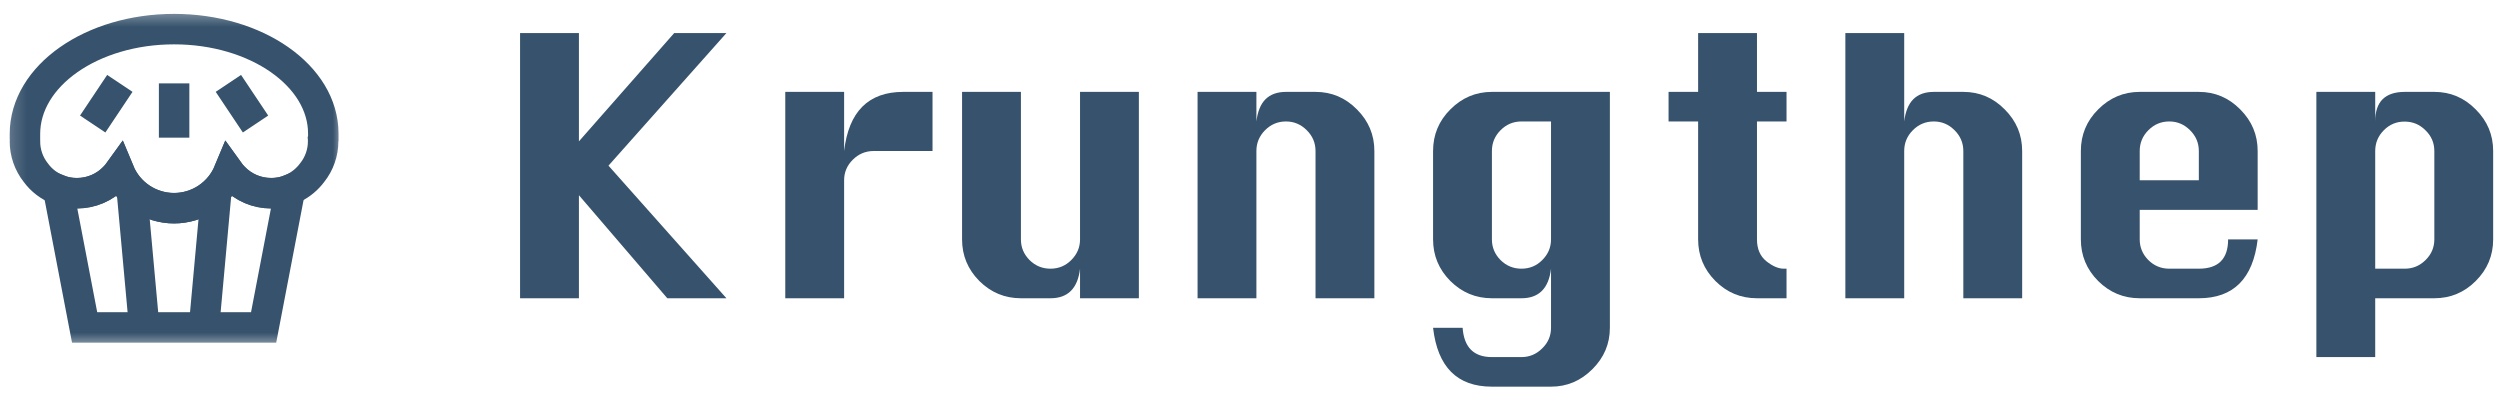 <svg width="139" height="22" viewBox="0 0 139 22" fill="none" xmlns="http://www.w3.org/2000/svg">
<g clip-path="url(#clip0_1_6221)">
<mask id="mask0_1_6221" style="mask-type:luminance" maskUnits="userSpaceOnUse" x="0" y="0" width="20" height="20">
<path d="M19.16 0.434H0.202V19.392H19.16V0.434Z" fill="white"/>
</mask>
<g mask="url(#mask0_1_6221)">
<path d="M15.068 10.742C14.681 10.742 14.299 10.663 13.943 10.511C13.587 10.359 13.266 10.137 12.999 9.857C12.901 9.759 12.811 9.654 12.73 9.541C12.48 10.144 12.056 10.659 11.514 11.021C10.971 11.383 10.333 11.576 9.681 11.576C9.029 11.576 8.391 11.383 7.848 11.021C7.306 10.659 6.882 10.144 6.632 9.541C6.551 9.654 6.461 9.759 6.363 9.857C6.096 10.137 5.775 10.359 5.419 10.511C5.063 10.663 4.681 10.742 4.294 10.742C3.931 10.747 3.572 10.68 3.235 10.545L4.705 18.207H14.657L16.127 10.545C15.79 10.68 15.431 10.747 15.068 10.742Z" stroke="#36526C" stroke-width="1.694" stroke-miterlimit="10"/>
<path d="M17.967 7.725C17.971 7.764 17.971 7.804 17.967 7.843C17.97 8.483 17.752 9.105 17.351 9.605C17.085 9.96 16.739 10.249 16.341 10.446C15.943 10.644 15.505 10.745 15.06 10.742C14.674 10.742 14.291 10.663 13.935 10.511C13.579 10.359 13.258 10.137 12.991 9.857C12.893 9.759 12.803 9.654 12.722 9.541C12.472 10.144 12.049 10.659 11.506 11.021C10.963 11.383 10.325 11.576 9.673 11.576C9.021 11.576 8.383 11.383 7.84 11.021C7.298 10.659 6.874 10.144 6.624 9.541C6.543 9.654 6.453 9.759 6.355 9.857C6.088 10.137 5.767 10.359 5.411 10.511C5.055 10.663 4.673 10.742 4.286 10.742C3.923 10.747 3.564 10.68 3.227 10.544C2.735 10.356 2.307 10.03 1.995 9.605C1.597 9.104 1.382 8.482 1.387 7.843C1.383 7.804 1.383 7.764 1.387 7.725C1.387 7.63 1.387 7.543 1.387 7.448C1.387 4.217 5.099 1.619 9.681 1.619C14.262 1.619 17.975 4.217 17.975 7.424C17.975 7.519 17.975 7.606 17.975 7.701L17.967 7.725Z" stroke="#36526C" stroke-width="1.694" stroke-miterlimit="10"/>
<path d="M9.681 4.636V7.654" stroke="#36526C" stroke-width="1.694" stroke-miterlimit="10"/>
<path d="M6.663 4.636L5.154 6.895" stroke="#36526C" stroke-width="1.694" stroke-miterlimit="10"/>
<path d="M12.698 4.636L14.207 6.895" stroke="#36526C" stroke-width="1.694" stroke-miterlimit="10"/>
<path d="M8.022 18.207L7.327 10.584" stroke="#36526C" stroke-width="1.694" stroke-miterlimit="10"/>
<path d="M12.034 10.584L11.339 18.207" stroke="#36526C" stroke-width="1.694" stroke-miterlimit="10"/>
</g>
<path d="M28.916 16.583V1.838H32.188V7.859L37.486 1.838H40.389L33.831 9.21L40.389 16.583H37.102L32.188 10.854V16.583H28.916Z" fill="#36526C"/>
<path d="M46.933 16.583H43.661V5.109H46.933V8.396C47.061 7.301 47.398 6.479 47.946 5.931C48.494 5.383 49.252 5.109 50.219 5.109H51.848V8.396H48.576C48.126 8.396 47.739 8.558 47.416 8.88C47.094 9.198 46.933 9.579 46.933 10.024V16.583Z" fill="#36526C"/>
<path d="M63.321 5.109V16.583H60.05V14.939C59.922 16.035 59.374 16.583 58.406 16.583H56.763C55.867 16.583 55.096 16.263 54.451 15.623C53.811 14.978 53.491 14.207 53.491 13.311V5.109H56.763V13.311C56.763 13.752 56.921 14.133 57.239 14.456C57.561 14.778 57.95 14.939 58.406 14.939C58.862 14.939 59.248 14.778 59.566 14.456C59.888 14.133 60.05 13.752 60.05 13.311V5.109H63.321Z" fill="#36526C"/>
<path d="M66.585 16.583V5.109H69.856V6.753C69.923 6.2 70.092 5.788 70.363 5.516C70.64 5.245 71.019 5.109 71.5 5.109H73.143C74.039 5.109 74.807 5.435 75.447 6.085C76.092 6.73 76.415 7.5 76.415 8.396V16.583H73.143V8.396C73.143 7.946 72.98 7.559 72.652 7.237C72.329 6.914 71.945 6.753 71.5 6.753C71.049 6.753 70.663 6.914 70.34 7.237C70.018 7.559 69.856 7.946 69.856 8.396V16.583H66.585Z" fill="#36526C"/>
<path d="M89.509 5.109V18.226C89.509 19.117 89.184 19.885 88.533 20.53C87.888 21.175 87.123 21.498 86.237 21.498H82.95C81.02 21.498 79.93 20.407 79.679 18.226H81.322C81.399 19.312 81.942 19.854 82.95 19.854H84.594C85.039 19.854 85.423 19.693 85.746 19.371C86.073 19.053 86.237 18.672 86.237 18.226V14.939C86.109 16.035 85.561 16.583 84.594 16.583H82.95C82.054 16.583 81.284 16.263 80.639 15.623C79.999 14.978 79.679 14.207 79.679 13.311V8.396C79.679 7.49 80.001 6.717 80.646 6.077C81.291 5.432 82.059 5.109 82.95 5.109H89.509ZM86.237 6.753H84.594C84.143 6.753 83.757 6.914 83.434 7.237C83.112 7.559 82.95 7.946 82.95 8.396V13.311C82.95 13.752 83.109 14.133 83.426 14.456C83.749 14.778 84.138 14.939 84.594 14.939C85.049 14.939 85.436 14.778 85.753 14.456C86.076 14.133 86.237 13.752 86.237 13.311V6.753Z" fill="#36526C"/>
<path d="M94.416 1.838H97.688V5.109H99.331V6.753H97.688V13.311C97.688 13.839 97.862 14.243 98.21 14.525C98.558 14.801 98.88 14.939 99.177 14.939H99.331V16.583H97.688C96.786 16.583 96.016 16.263 95.376 15.623C94.736 14.978 94.416 14.207 94.416 13.311V6.753H92.772V5.109H94.416V1.838Z" fill="#36526C"/>
<path d="M102.602 16.583V1.838H105.874V6.753C105.941 6.2 106.11 5.788 106.381 5.516C106.657 5.245 107.036 5.109 107.517 5.109H109.161C110.057 5.109 110.825 5.435 111.465 6.085C112.11 6.73 112.432 7.5 112.432 8.396V16.583H109.161V8.396C109.161 7.946 108.997 7.559 108.669 7.237C108.347 6.914 107.963 6.753 107.517 6.753C107.067 6.753 106.68 6.914 106.358 7.237C106.035 7.559 105.874 7.946 105.874 8.396V16.583H102.602Z" fill="#36526C"/>
<path d="M125.526 11.668H118.968V13.311C118.968 13.752 119.127 14.133 119.444 14.456C119.767 14.778 120.156 14.939 120.611 14.939H122.255C123.34 14.939 123.883 14.397 123.883 13.311H125.526C125.27 15.492 124.18 16.583 122.255 16.583H118.968C118.072 16.583 117.301 16.263 116.656 15.623C116.016 14.978 115.696 14.207 115.696 13.311V8.396C115.696 7.49 116.019 6.717 116.664 6.077C117.309 5.432 118.077 5.109 118.968 5.109H122.255C123.151 5.109 123.919 5.435 124.559 6.085C125.204 6.73 125.526 7.5 125.526 8.396V11.668ZM118.968 10.024H122.255V8.396C122.255 7.946 122.091 7.559 121.763 7.237C121.441 6.914 121.057 6.753 120.611 6.753C120.161 6.753 119.774 6.914 119.452 7.237C119.129 7.559 118.968 7.946 118.968 8.396V10.024Z" fill="#36526C"/>
<path d="M128.79 5.109H132.062V6.753C132.062 6.2 132.2 5.788 132.476 5.516C132.753 5.245 133.162 5.109 133.705 5.109H135.349C136.245 5.109 137.012 5.435 137.652 6.085C138.298 6.73 138.62 7.5 138.62 8.396V13.311C138.62 14.207 138.298 14.978 137.652 15.623C137.012 16.263 136.245 16.583 135.349 16.583H132.062V19.854H128.79V5.109ZM132.062 14.939H133.705C134.151 14.939 134.535 14.781 134.857 14.463C135.185 14.141 135.349 13.757 135.349 13.311V8.396C135.349 7.946 135.185 7.562 134.857 7.244C134.535 6.922 134.151 6.761 133.705 6.761C133.255 6.755 132.868 6.914 132.545 7.237C132.223 7.559 132.062 7.946 132.062 8.396V14.939Z" fill="#36526C"/>
</g>
<defs>
<clipPath id="clip0_1_6221">
<rect width="139" height="22" fill="white"/>
</clipPath>
</defs>
</svg>
